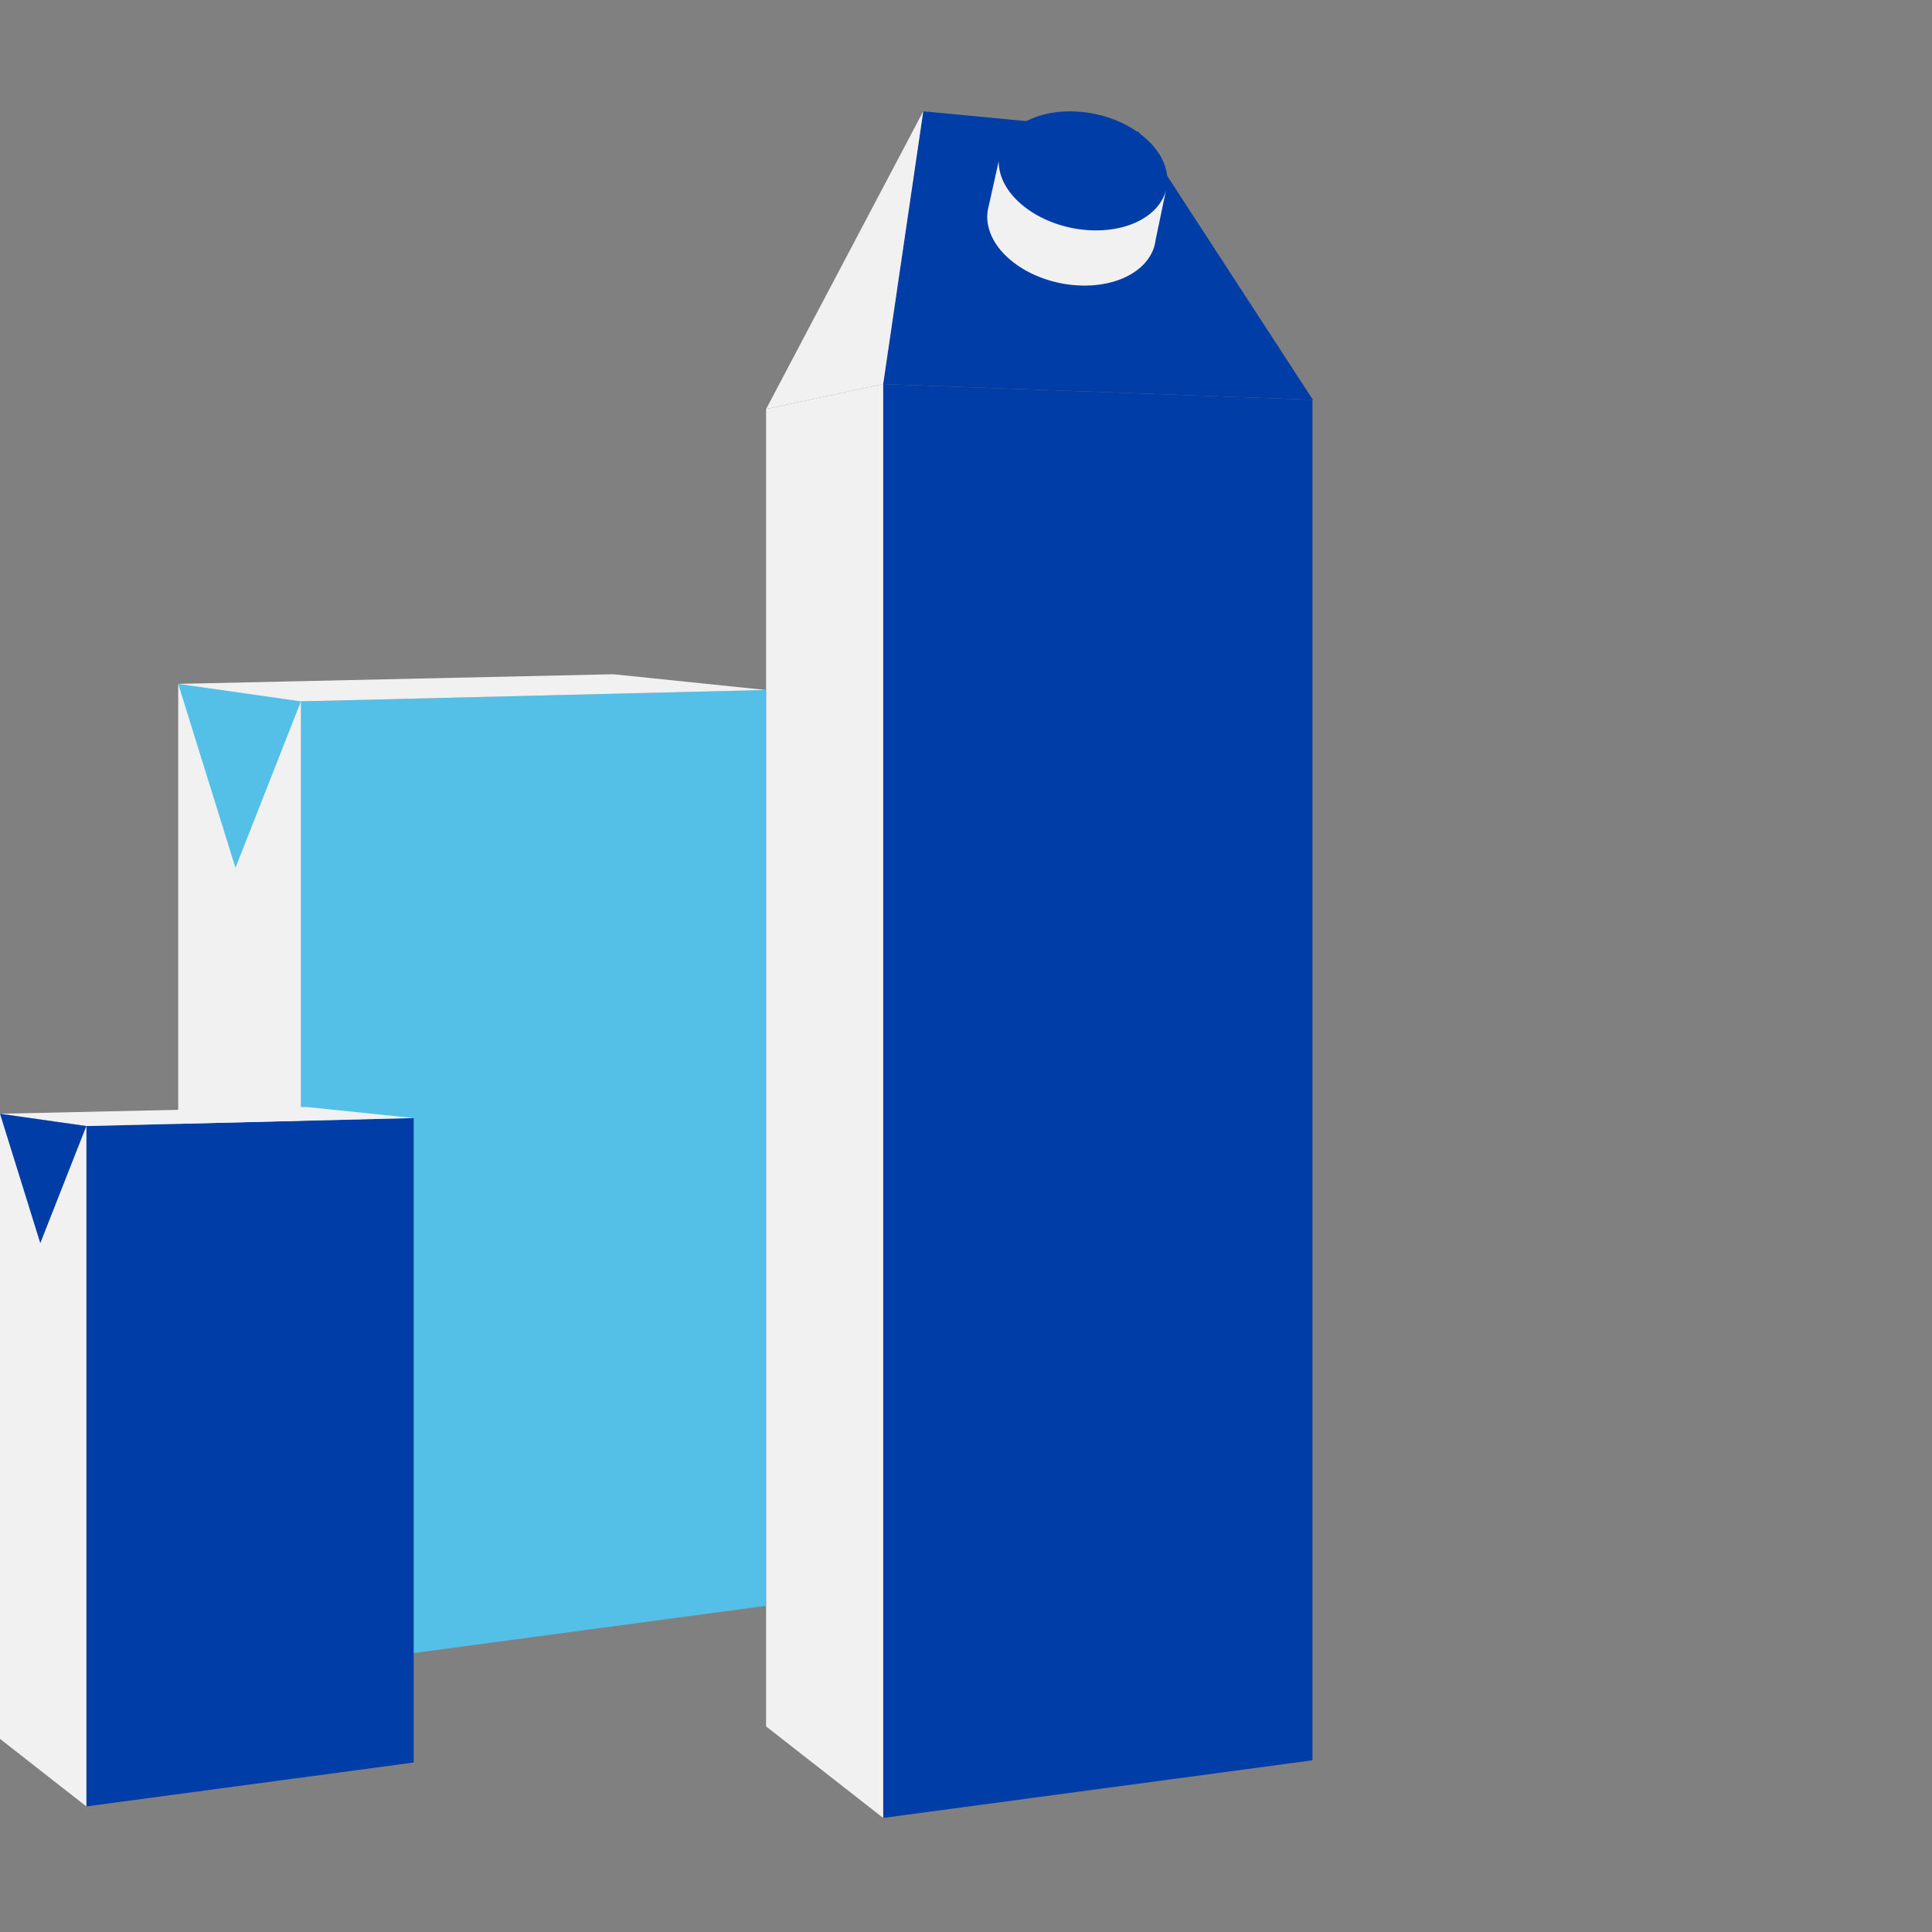 <svg width="100" height="100" fill="none" xmlns="http://www.w3.org/2000/svg"><rect width="100%" height="100%" fill="#808080" stroke="none"/><path d="M67.933 91.114l-22.221 2.981V19.883l22.221.811v70.42z" fill="#003DA6"/><path d="M39.653 89.359l6.059 4.736V19.883l-6.059 1.289v68.186z" fill="#F1F1F1"/><path d="M58.93 6.824L47.788 5.762l-2.075 14.12 22.242.812-9.023-13.87z" fill="#003DA6"/><path d="M39.653 21.172l8.134-15.41-2.075 14.12-6.059 1.29z" fill="#F1F1F1"/><path d="M60.376 9.742c.338-1.628-1.322-3.35-3.707-3.845-2.385-.495-4.593.423-4.931 2.052-.338 1.628 1.321 3.35 3.707 3.845 2.385.496 4.593-.423 4.93-2.052z" fill="#003DA6"/><path d="M56.728 11.925c-2.38 0-4.611-1.379-4.982-3.081a2.193 2.193 0 01-.051-.51l-.533 2.389-.025.106c-.053.277-.05.568.015.87.37 1.704 2.602 3.082 4.982 3.082 2.02 0 3.5-.993 3.674-2.333l.545-2.61c-.314 1.213-1.731 2.087-3.625 2.087z" fill="#F1F1F1"/><path d="M39.65 83.116l-24.073 3.229V36.303l24.074-.588v47.401z" fill="#54C0E8"/><path d="M9.224 81.376l6.353 4.969V36.303l-6.353-.906v45.98zm6.353-45.074l-6.353-.905 22.525-.498 7.902.815-24.074.588z" fill="#F1F1F1"/><path d="M15.577 36.303l-3.389 8.615-2.964-9.521 6.353.906z" fill="#54C0E8"/><path d="M21.412 91.227L4.47 93.5V58.284l16.942-.414v33.357z" fill="#003DA6"/><path d="M0 90.004l4.47 3.495V58.284L0 57.647v32.357z" fill="#F1F1F1"/><path d="M4.47 58.284L0 57.647l15.85-.35 5.562.573-16.941.414z" fill="#F1F1F1"/><path d="M4.47 58.284l-2.384 6.063L0 57.647l4.47.637z" fill="#003DA6"/></svg>